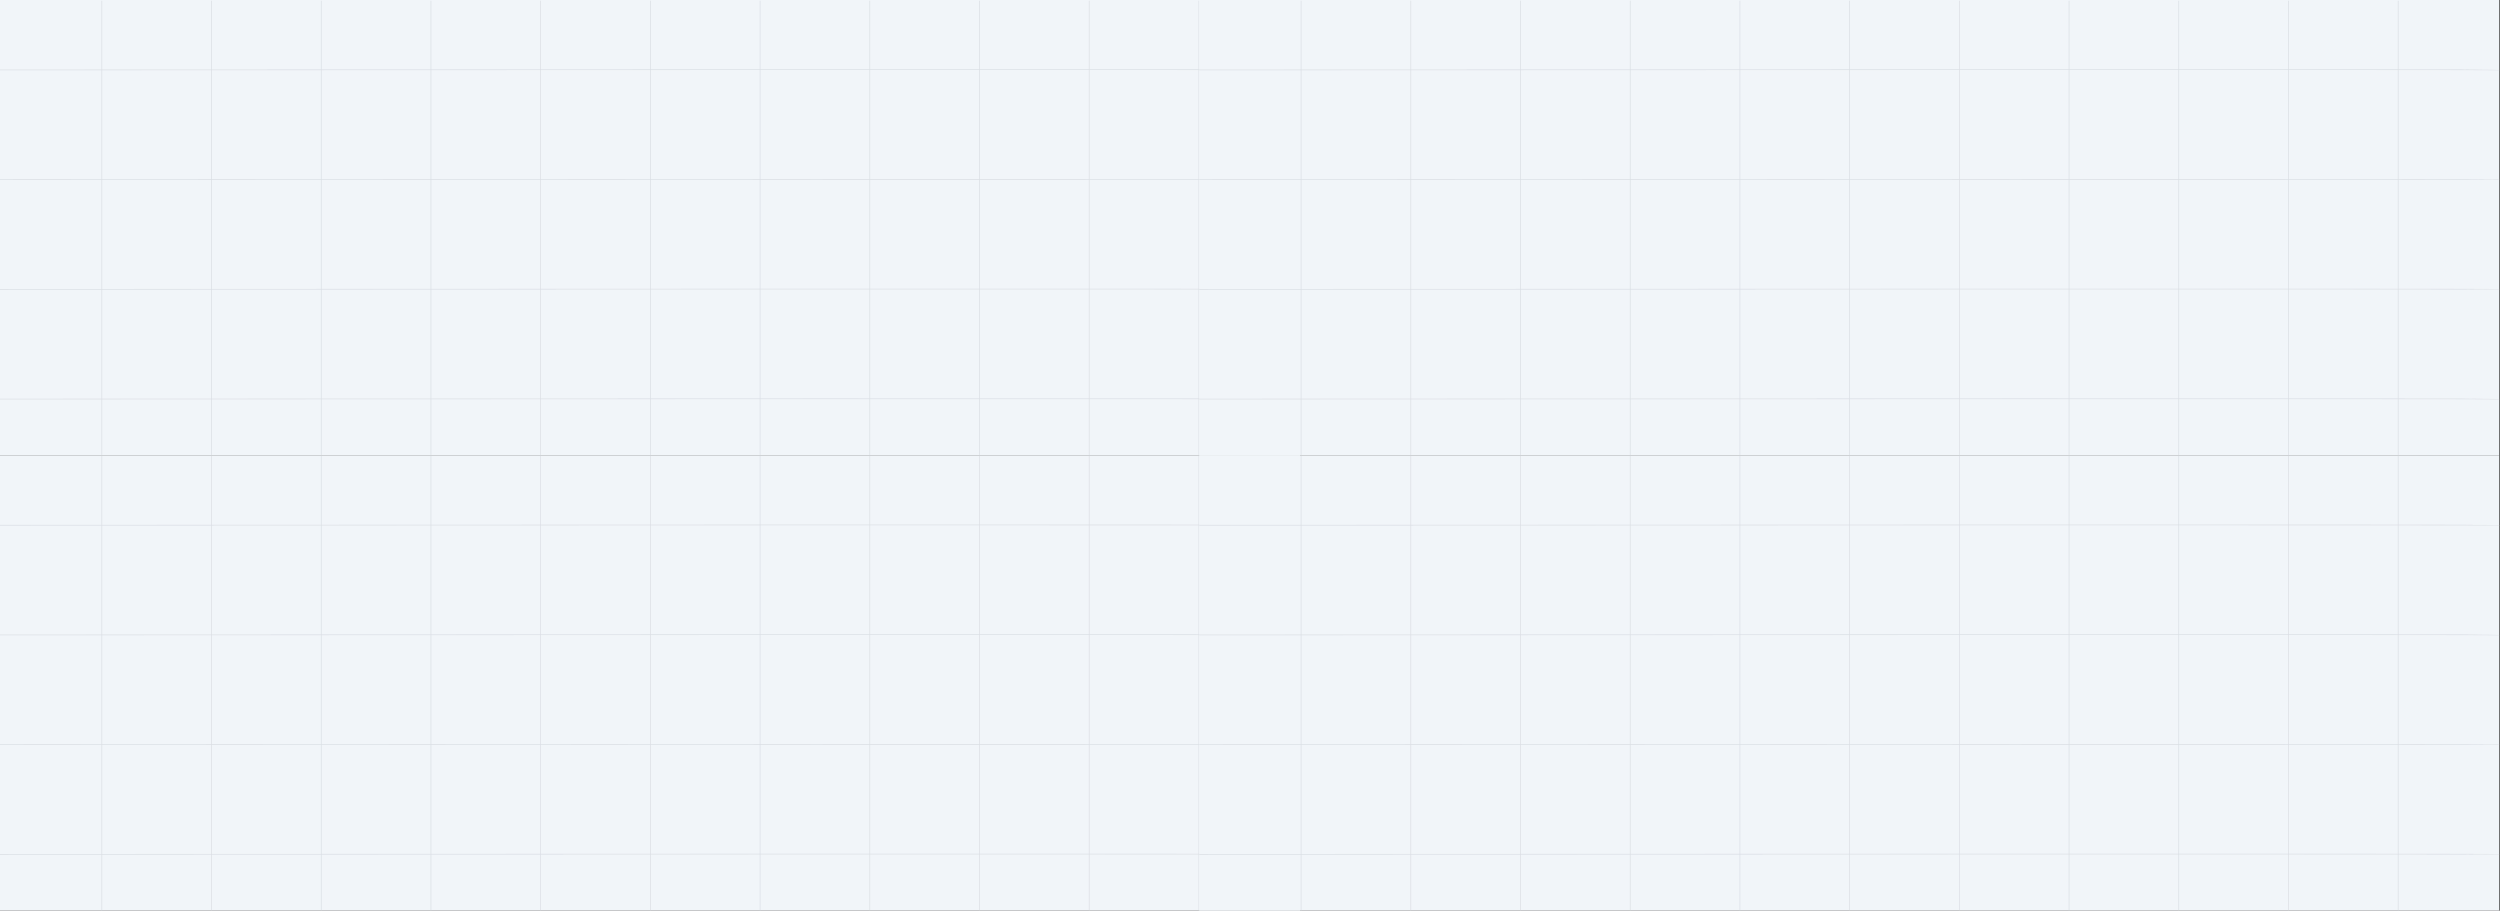 <svg width="3646" height="1328" viewBox="0 0 3646 1328" fill="none" xmlns="http://www.w3.org/2000/svg">
<rect x="0" y="0" width="3646" height="1328" fill="#333333" stroke="none"/>
<rect width="1896" height="664" fill="#F1F5F9"/>
<path d="M0 102C632 101.667 1896 101.2 1896 102" stroke="#DADEE4"/>
<path d="M0 262C632 261.667 1896 261.2 1896 262" stroke="#DADEE4"/>
<path d="M0 422C632 421.667 1896 421.2 1896 422" stroke="#DADEE4"/>
<path d="M0 582C632 581.667 1896 581.2 1896 582" stroke="#DADEE4"/>
<path d="M148.5 1V663.5" stroke="#DADEE4"/>
<path d="M308.5 1V663.5" stroke="#DADEE4"/>
<path d="M468.5 1V663.5" stroke="#DADEE4"/>
<path d="M628.5 1V663.5" stroke="#DADEE4"/>
<path d="M788.5 1V663.5" stroke="#DADEE4"/>
<path d="M948.5 1V663.5" stroke="#DADEE4"/>
<path d="M1108.5 1V663.5" stroke="#DADEE4"/>
<path d="M1268.5 1V663.5" stroke="#DADEE4"/>
<path d="M1428.5 1V663.5" stroke="#DADEE4"/>
<path d="M1588.5 1V663.5" stroke="#DADEE4"/>
<path d="M1748.5 1V663.5" stroke="#DADEE4"/>
<rect y="664" width="1896" height="664" fill="#F1F5F9"/>
<path d="M0 766C632 765.667 1896 765.2 1896 766" stroke="#DADEE4"/>
<path d="M0 926C632 925.667 1896 925.2 1896 926" stroke="#DADEE4"/>
<path d="M0 1086C632 1085.67 1896 1085.2 1896 1086" stroke="#DADEE4"/>
<path d="M0 1246C632 1245.67 1896 1245.2 1896 1246" stroke="#DADEE4"/>
<path d="M148.5 665V1327.5" stroke="#DADEE4"/>
<path d="M308.5 665V1327.5" stroke="#DADEE4"/>
<path d="M468.5 665V1327.5" stroke="#DADEE4"/>
<path d="M628.5 665V1327.5" stroke="#DADEE4"/>
<path d="M788.5 665V1327.5" stroke="#DADEE4"/>
<path d="M948.5 665V1327.5" stroke="#DADEE4"/>
<path d="M1108.5 665V1327.5" stroke="#DADEE4"/>
<path d="M1268.5 665V1327.5" stroke="#DADEE4"/>
<path d="M1428.5 665V1327.5" stroke="#DADEE4"/>
<path d="M1588.5 665V1327.5" stroke="#DADEE4"/>
<path d="M1748.5 665V1327.5" stroke="#DADEE4"/>
<rect x="1749" width="1896" height="664" fill="#F1F5F9"/>
<path d="M1749 102C2381 101.667 3645 101.2 3645 102" stroke="#DADEE4"/>
<path d="M1749 262C2381 261.667 3645 261.2 3645 262" stroke="#DADEE4"/>
<path d="M1749 422C2381 421.667 3645 421.2 3645 422" stroke="#DADEE4"/>
<path d="M1749 582C2381 581.667 3645 581.2 3645 582" stroke="#DADEE4"/>
<path d="M1897.5 1V663.5" stroke="#DADEE4"/>
<path d="M2057.5 1V663.5" stroke="#DADEE4"/>
<path d="M2217.5 1V663.5" stroke="#DADEE4"/>
<path d="M2377.5 1V663.5" stroke="#DADEE4"/>
<path d="M2537.5 1V663.5" stroke="#DADEE4"/>
<path d="M2697.5 1V663.5" stroke="#DADEE4"/>
<path d="M2857.5 1V663.5" stroke="#DADEE4"/>
<path d="M3017.5 1V663.5" stroke="#DADEE4"/>
<path d="M3177.5 1V663.5" stroke="#DADEE4"/>
<path d="M3337.5 1V663.5" stroke="#DADEE4"/>
<path d="M3497.5 1V663.5" stroke="#DADEE4"/>
<rect x="1749" y="664" width="1896" height="664" fill="#F1F5F9"/>
<path d="M1749 766C2381 765.667 3645 765.2 3645 766" stroke="#DADEE4"/>
<path d="M1749 926C2381 925.667 3645 925.2 3645 926" stroke="#DADEE4"/>
<path d="M1749 1086C2381 1085.67 3645 1085.2 3645 1086" stroke="#DADEE4"/>
<path d="M1749 1246C2381 1245.67 3645 1245.2 3645 1246" stroke="#DADEE4"/>
<path d="M1897.5 665V1327.5" stroke="#DADEE4"/>
<path d="M2057.5 665V1327.5" stroke="#DADEE4"/>
<path d="M2217.5 665V1327.5" stroke="#DADEE4"/>
<path d="M2377.5 665V1327.5" stroke="#DADEE4"/>
<path d="M2537.5 665V1327.5" stroke="#DADEE4"/>
<path d="M2697.5 665V1327.5" stroke="#DADEE4"/>
<path d="M2857.5 665V1327.5" stroke="#DADEE4"/>
<path d="M3017.5 665V1327.5" stroke="#DADEE4"/>
<path d="M3177.5 665V1327.5" stroke="#DADEE4"/>
<path d="M3337.5 665V1327.5" stroke="#DADEE4"/>
<path d="M3497.5 665V1327.5" stroke="#DADEE4"/>
</svg>
